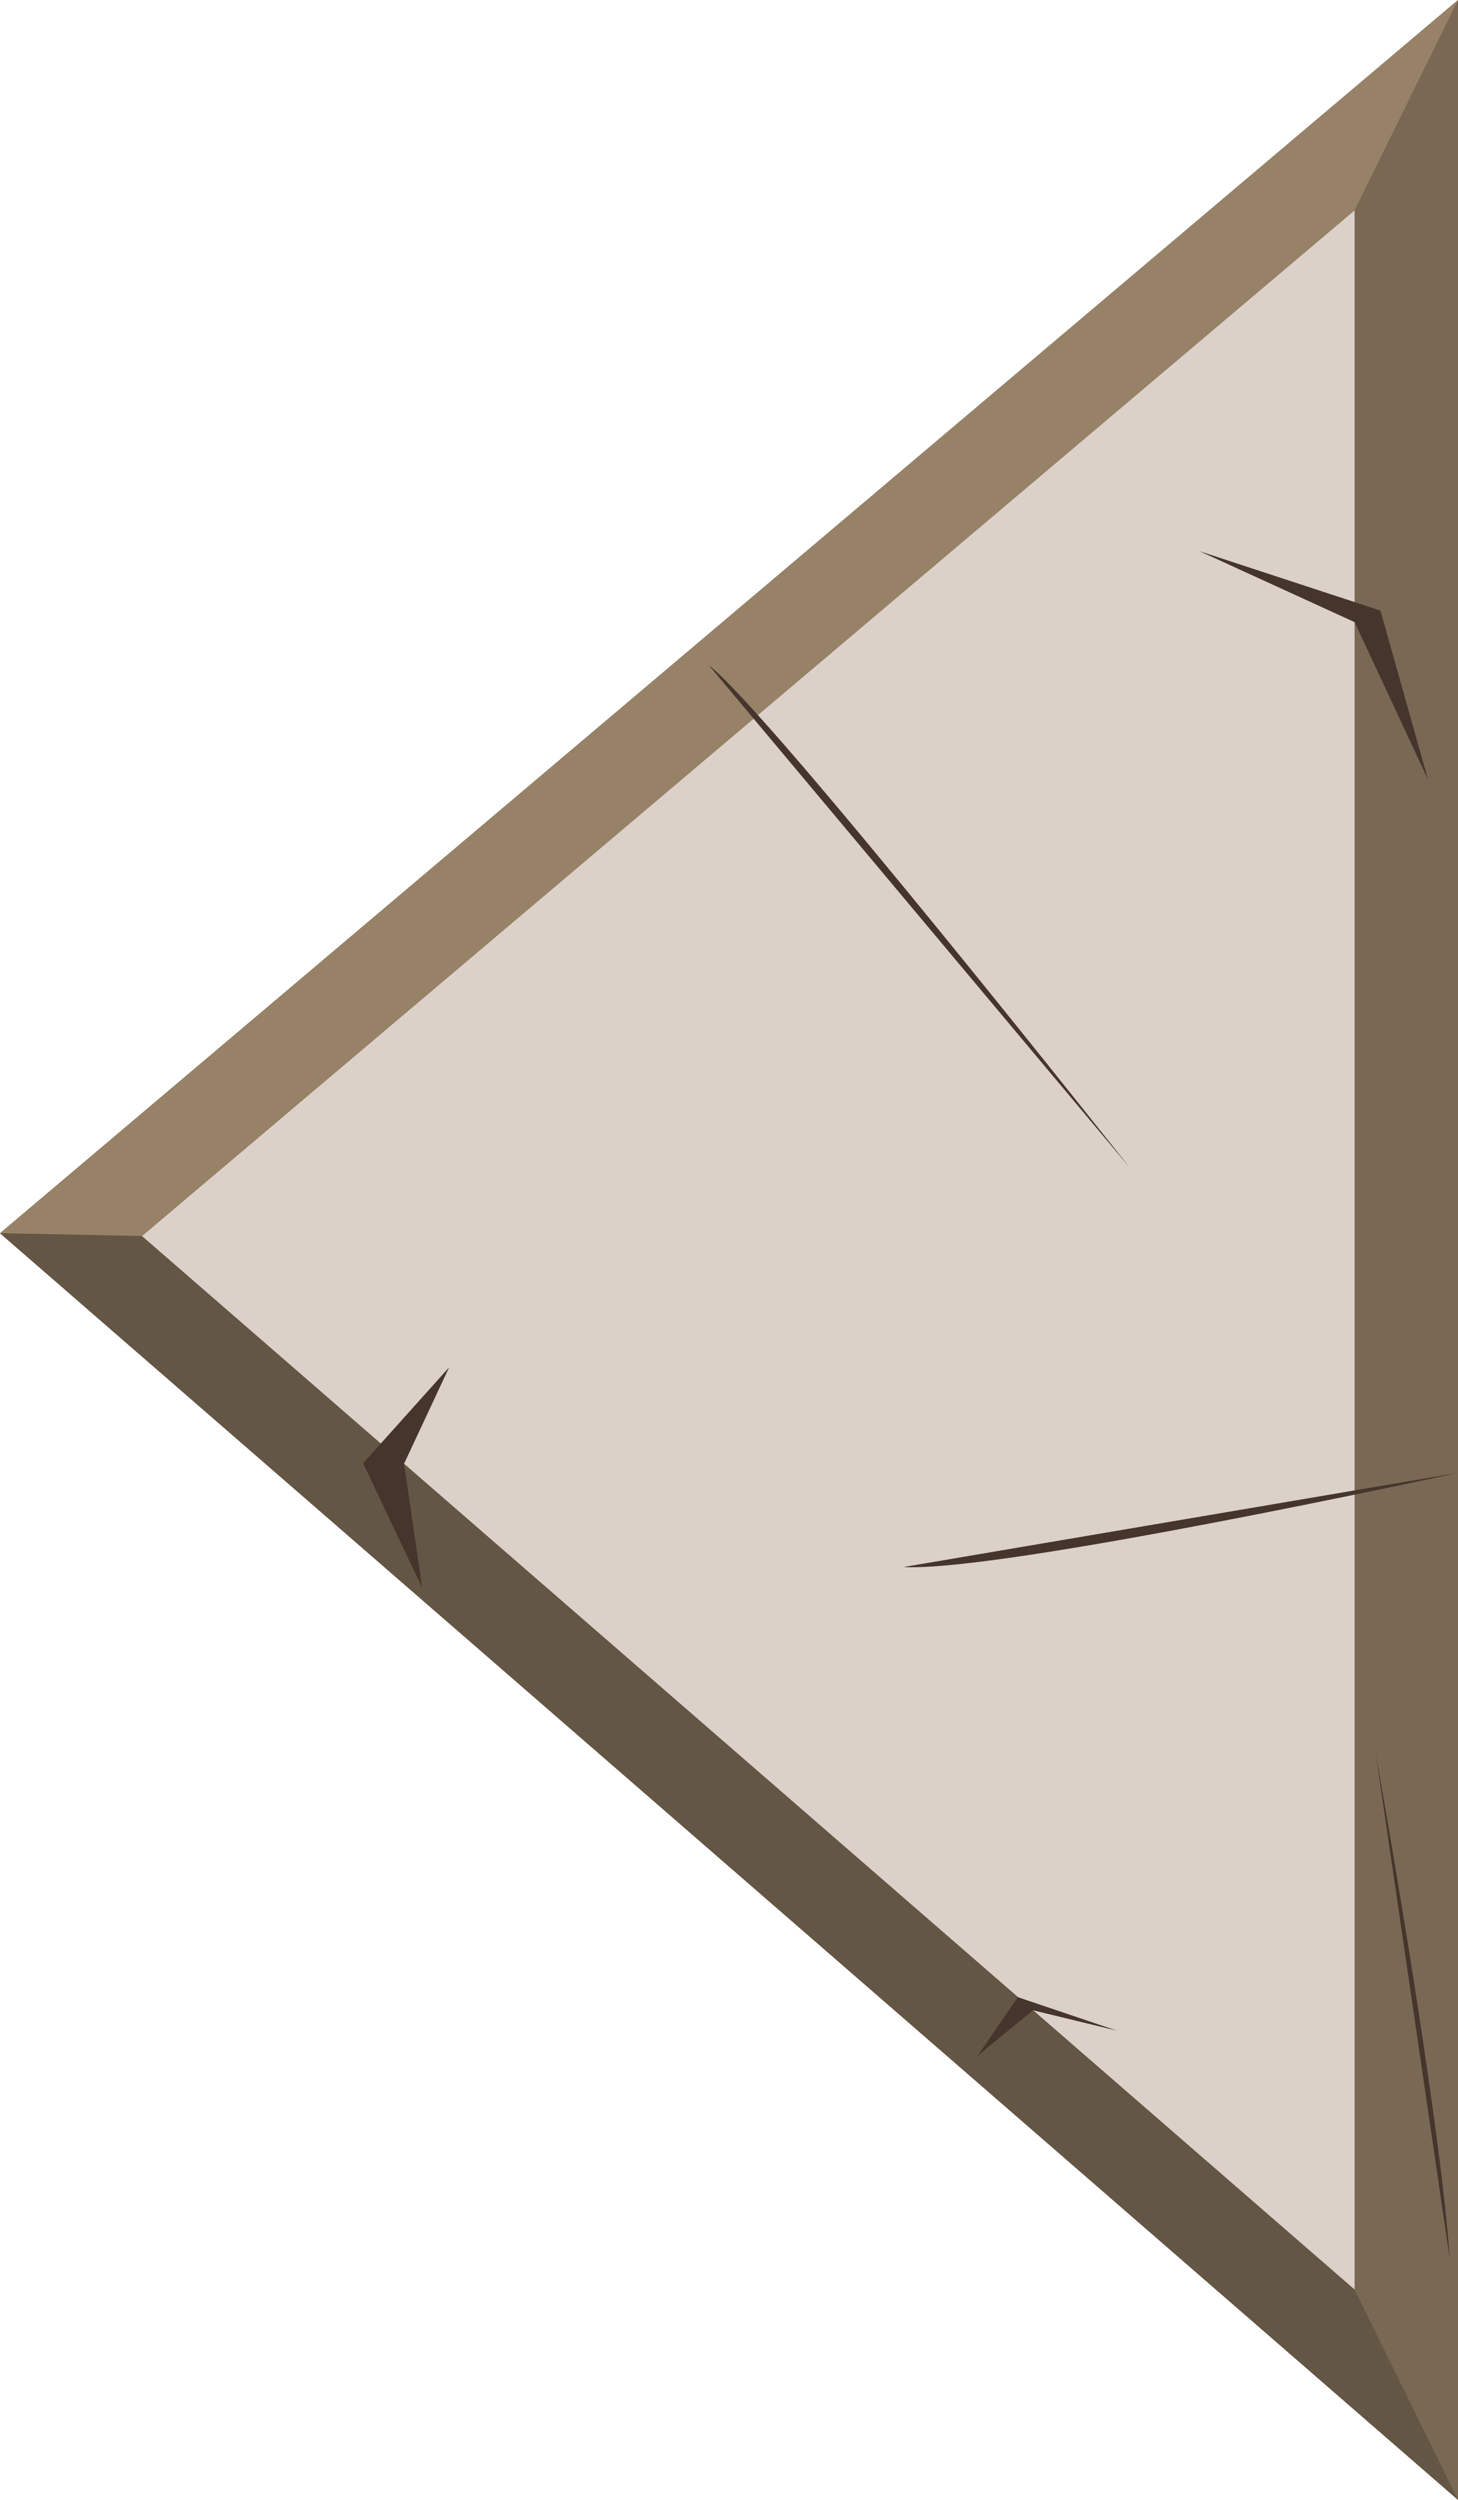 <?xml version="1.0" encoding="UTF-8" standalone="no"?>
<!-- Created with Inkscape (http://www.inkscape.org/) -->

<svg
   width="58.33mm"
   height="100mm"
   viewBox="0 0 58.33 100"
   version="1.1"
   id="svg20458"
   xml:space="preserve"
   inkscape:version="1.2.2 (732a01da63, 2022-12-09)"
   sodipodi:docname="stage.svg"
   inkscape:export-filename="panel2.svg"
   inkscape:export-xdpi="23.161549"
   inkscape:export-ydpi="23.161549"
   xmlns:inkscape="http://www.inkscape.org/namespaces/inkscape"
   xmlns:sodipodi="http://sodipodi.sourceforge.net/DTD/sodipodi-0.dtd"
   xmlns="http://www.w3.org/2000/svg"
   xmlns:svg="http://www.w3.org/2000/svg"><sodipodi:namedview
     id="namedview20460"
     pagecolor="#ffffff"
     bordercolor="#000000"
     borderopacity="0.25"
     inkscape:showpageshadow="2"
     inkscape:pageopacity="0.0"
     inkscape:pagecheckerboard="0"
     inkscape:deskcolor="#d1d1d1"
     inkscape:document-units="mm"
     showgrid="false"
     inkscape:zoom="0.056568542"
     inkscape:cx="5153.0407"
     inkscape:cy="-7415.7824"
     inkscape:window-width="1920"
     inkscape:window-height="991"
     inkscape:window-x="-9"
     inkscape:window-y="-9"
     inkscape:window-maximized="1"
     inkscape:current-layer="layer1"
     showguides="false" /><defs
     id="defs20455" /><g
     inkscape:label="Vrstva 1"
     inkscape:groupmode="layer"
     id="layer1"
     transform="translate(-2166.992,5242.675)"><g
       id="g835815"
       transform="translate(-214.858,-21.42)"><path
         style="fill:#796853;fill-opacity:1;stroke:none;stroke-width:0.043;stroke-linecap:round;stroke-linejoin:bevel;stroke-miterlimit:7.9;stroke-dasharray:none"
         d="m 2381.851,-5171.925 58.33,50.668 v -99.999 z"
         id="path189395-9-7-2"
         sodipodi:nodetypes="cccc" /><path
         style="fill:#dcd1c9;fill-opacity:1;stroke:none;stroke-width:0.036;stroke-linecap:round;stroke-linejoin:bevel;stroke-miterlimit:7.9;stroke-dasharray:none"
         d="m 2387.526,-5171.812 48.517,42.144 v -83.176 z"
         id="path189395-5-7-3-7"
         sodipodi:nodetypes="cccc" /><path
         style="fill:#978268;fill-opacity:1;stroke:none;stroke-width:0.043;stroke-linecap:round;stroke-linejoin:bevel;stroke-miterlimit:7.9;stroke-dasharray:none"
         d="m 2436.043,-5212.844 4.138,-8.412 -58.33,49.331 5.676,0.113 z"
         id="path189611-9-2-8"
         sodipodi:nodetypes="ccccc" /><path
         style="fill:#645644;fill-opacity:1;stroke:none;stroke-width:0.043;stroke-linecap:round;stroke-linejoin:bevel;stroke-miterlimit:7.9;stroke-dasharray:none"
         d="m 2381.851,-5171.925 5.676,0.113 48.517,42.144 4.138,8.412 -58.33,-50.668"
         id="path192799-6-6-9"
         sodipodi:nodetypes="ccccc" /><path
         d="m 2410.212,-5194.642 16.844,20.104 c 0,0 -14.369,-18.189 -16.844,-20.104"
         style="fill:#45352d;fill-opacity:1;fill-rule:nonzero;stroke:none;stroke-width:0.018"
         id="path3526-0-4-8" /><path
         d="m 2399.82,-5166.563 -3.444,3.839 2.366,4.983 -0.728,-4.962 1.806,-3.861"
         style="fill:#45352d;fill-opacity:1;fill-rule:nonzero;stroke:none;stroke-width:0.071"
         id="path3564-6-2-70" /><path
         d="m 2417.995,-5158.573 22.186,-3.768 c 0,0 -18.267,3.986 -22.186,3.768"
         style="fill:#45352d;fill-opacity:1;fill-rule:nonzero;stroke:none;stroke-width:0.035"
         id="path3524-0-9-6" /><path
         d="m 2429.838,-5199.208 6.205,2.838 2.936,6.295 -1.903,-6.757 -7.238,-2.376"
         style="fill:#45352d;fill-opacity:1;fill-rule:nonzero;stroke:none;stroke-width:0.025"
         id="path3528-4-0-0" /><path
         d="m 2439.852,-5130.886 -2.959,-20.2 c 0,0 2.554,14.241 2.959,20.2"
         style="fill:#45352d;fill-opacity:1;fill-rule:nonzero;stroke:none;stroke-width:0.042"
         id="path3618-5-6-8" /><path
         d="m 2426.527,-5140.03 -3.958,-1.338 -1.606,2.341 2.213,-1.816 3.35,0.814"
         style="fill:#45352d;fill-opacity:1;fill-rule:nonzero;stroke:none;stroke-width:0.024"
         id="path3440-1-3-9" /></g></g></svg>
